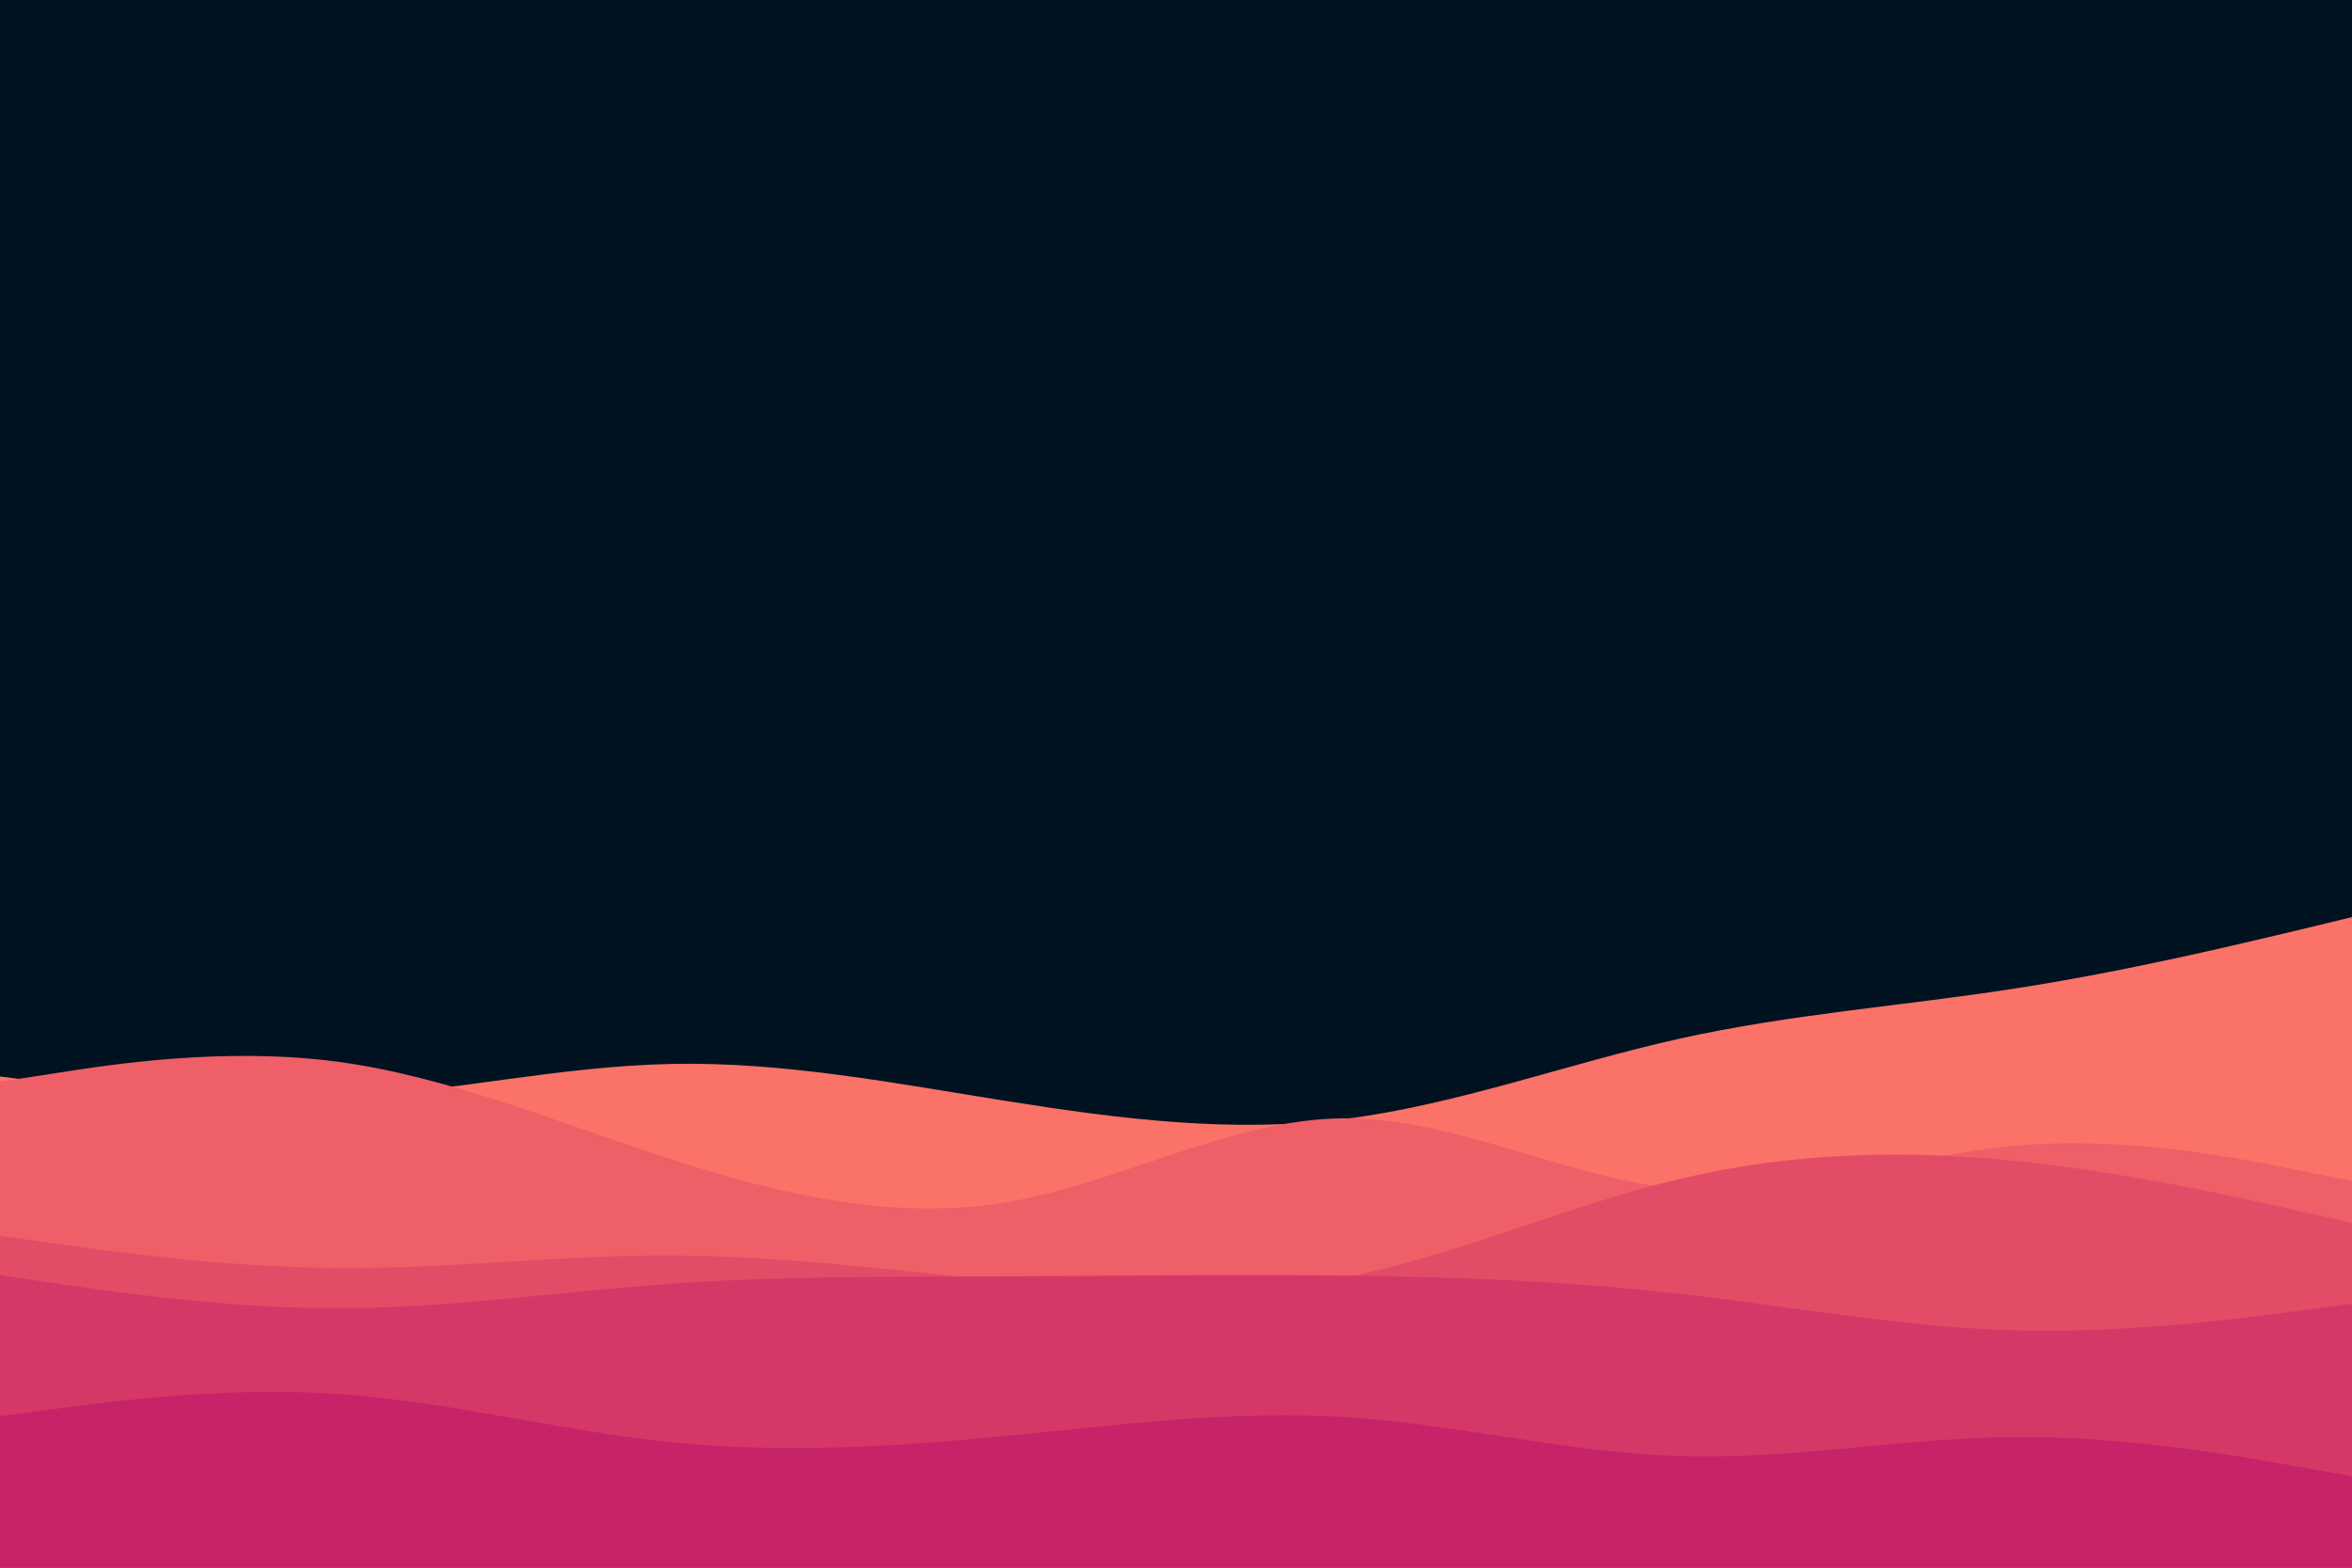 <svg id="visual" viewBox="0 0 900 600" width="900" height="600" xmlns="http://www.w3.org/2000/svg" xmlns:xlink="http://www.w3.org/1999/xlink" version="1.1"><rect x="0" y="0" width="900" height="600" fill="#001220"></rect><path d="M0 412L21.5 414.7C43 417.3 86 422.7 128.8 420.3C171.7 418 214.3 408 257.2 407.2C300 406.3 343 414.7 385.8 421.5C428.7 428.3 471.3 433.7 514.2 428.3C557 423 600 407 642.8 397.5C685.7 388 728.3 385 771.2 378.3C814 371.7 857 361.3 878.5 356.2L900 351L900 601L878.5 601C857 601 814 601 771.2 601C728.3 601 685.7 601 642.8 601C600 601 557 601 514.2 601C471.3 601 428.7 601 385.8 601C343 601 300 601 257.2 601C214.3 601 171.7 601 128.8 601C86 601 43 601 21.5 601L0 601Z" fill="#fa7268"></path><path d="M0 414L21.5 410.7C43 407.3 86 400.7 128.8 406.3C171.7 412 214.3 430 257.2 443.8C300 457.7 343 467.3 385.8 460C428.7 452.7 471.3 428.3 514.2 428C557 427.7 600 451.3 642.8 455C685.7 458.7 728.3 442.3 771.2 438.5C814 434.7 857 443.3 878.5 447.7L900 452L900 601L878.5 601C857 601 814 601 771.2 601C728.3 601 685.7 601 642.8 601C600 601 557 601 514.2 601C471.3 601 428.7 601 385.8 601C343 601 300 601 257.2 601C214.3 601 171.7 601 128.8 601C86 601 43 601 21.5 601L0 601Z" fill="#ef5f67"></path><path d="M0 473L21.5 476C43 479 86 485 128.8 485.3C171.7 485.7 214.3 480.3 257.2 480.5C300 480.7 343 486.3 385.8 490.5C428.7 494.7 471.3 497.3 514.2 489C557 480.7 600 461.3 642.8 451.2C685.7 441 728.3 440 771.2 444.3C814 448.7 857 458.3 878.5 463.2L900 468L900 601L878.5 601C857 601 814 601 771.2 601C728.3 601 685.7 601 642.8 601C600 601 557 601 514.2 601C471.3 601 428.7 601 385.8 601C343 601 300 601 257.2 601C214.3 601 171.7 601 128.8 601C86 601 43 601 21.5 601L0 601Z" fill="#e34c67"></path><path d="M0 488L21.5 491.2C43 494.3 86 500.7 128.8 500.7C171.7 500.7 214.3 494.3 257.2 491.3C300 488.3 343 488.7 385.8 488.5C428.7 488.3 471.3 487.7 514.2 488.2C557 488.7 600 490.3 642.8 495.2C685.7 500 728.3 508 771.2 509.2C814 510.3 857 504.7 878.5 501.8L900 499L900 601L878.5 601C857 601 814 601 771.2 601C728.3 601 685.7 601 642.8 601C600 601 557 601 514.2 601C471.3 601 428.7 601 385.8 601C343 601 300 601 257.2 601C214.3 601 171.7 601 128.8 601C86 601 43 601 21.5 601L0 601Z" fill="#d53867"></path><path d="M0 542L21.5 539.2C43 536.3 86 530.7 128.8 533.5C171.7 536.3 214.3 547.7 257.2 552C300 556.3 343 553.7 385.8 549.5C428.7 545.3 471.3 539.7 514.2 542.3C557 545 600 556 642.8 557.3C685.7 558.7 728.3 550.3 771.2 550C814 549.7 857 557.3 878.5 561.2L900 565L900 601L878.5 601C857 601 814 601 771.2 601C728.3 601 685.7 601 642.8 601C600 601 557 601 514.2 601C471.3 601 428.7 601 385.8 601C343 601 300 601 257.2 601C214.3 601 171.7 601 128.8 601C86 601 43 601 21.5 601L0 601Z" fill="#c62368"></path></svg>